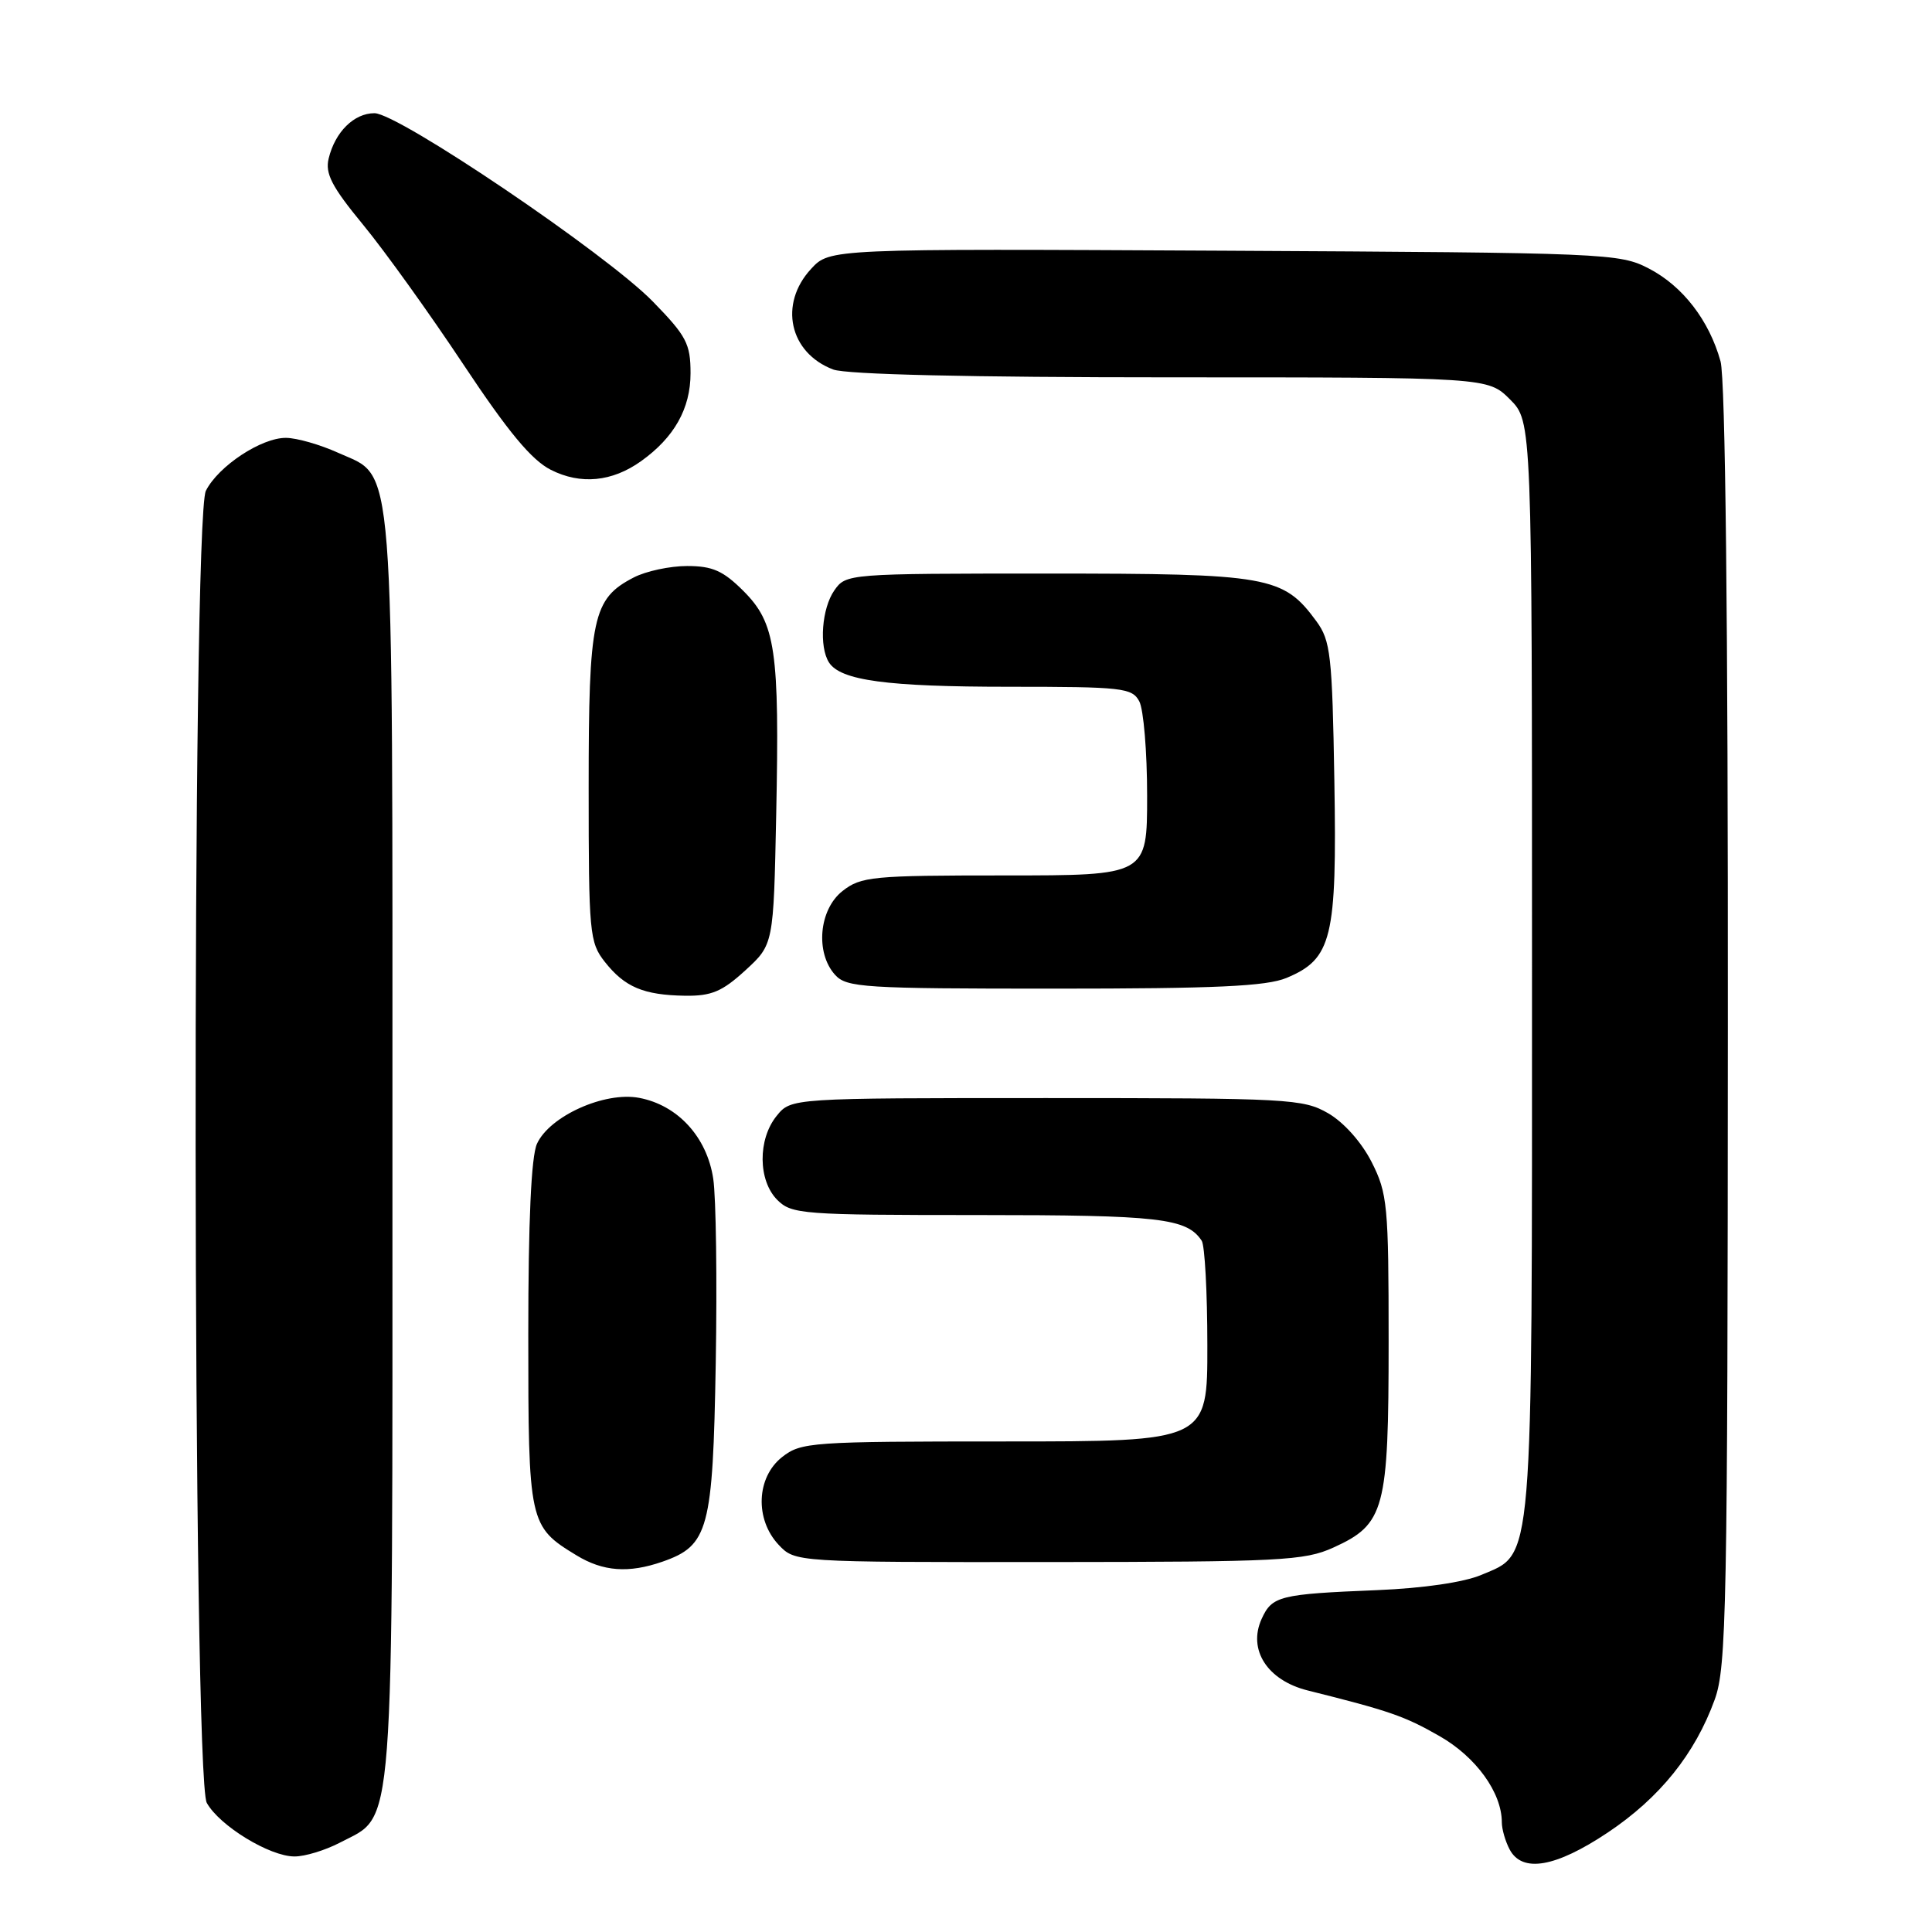 <?xml version="1.0" encoding="UTF-8" standalone="no"?>
<!DOCTYPE svg PUBLIC "-//W3C//DTD SVG 1.1//EN" "http://www.w3.org/Graphics/SVG/1.1/DTD/svg11.dtd" >
<svg xmlns="http://www.w3.org/2000/svg" xmlns:xlink="http://www.w3.org/1999/xlink" version="1.1" viewBox="0 0 256 256">
 <g >
 <path fill="currentColor"
d=" M 213.04 242.82 C 219.92 238.22 224.59 232.42 227.21 225.20 C 228.77 220.91 228.92 213.14 228.95 136.00 C 228.98 82.35 228.62 50.18 227.98 47.88 C 226.48 42.46 222.98 37.92 218.50 35.59 C 214.61 33.56 213.00 33.49 162.23 33.22 C 109.95 32.95 109.95 32.95 107.48 35.62 C 103.17 40.27 104.58 46.75 110.40 48.96 C 112.13 49.62 128.49 50.00 155.14 50.00 C 197.15 50.00 197.15 50.00 200.08 52.92 C 203.00 55.85 203.00 55.85 203.00 127.96 C 203.00 208.62 203.24 205.73 196.29 208.68 C 193.99 209.66 188.58 210.45 182.50 210.70 C 169.52 211.23 168.56 211.47 167.17 214.52 C 165.32 218.60 167.93 222.65 173.26 223.99 C 184.15 226.71 186.08 227.38 190.74 230.04 C 195.58 232.80 199.00 237.53 199.00 241.47 C 199.00 242.38 199.47 244.00 200.04 245.07 C 201.71 248.20 206.12 247.44 213.04 242.82 Z  M 45.02 244.17 C 52.37 240.29 52.00 245.25 52.00 152.22 C 52.00 58.50 52.39 63.44 44.79 59.99 C 42.43 58.92 39.33 58.03 37.90 58.02 C 34.64 57.99 28.93 61.76 27.28 65.03 C 25.39 68.76 25.51 235.48 27.40 238.89 C 29.08 241.92 35.73 245.99 39.02 245.99 C 40.40 246.00 43.10 245.17 45.02 244.17 Z  M 87.78 206.93 C 93.89 204.80 94.46 202.68 94.84 180.61 C 95.03 169.67 94.88 158.68 94.51 156.20 C 93.68 150.66 89.80 146.43 84.68 145.47 C 80.11 144.61 72.82 147.89 71.15 151.56 C 70.39 153.24 70.00 161.78 70.00 176.82 C 70.00 201.83 70.09 202.26 76.37 206.08 C 79.91 208.24 83.29 208.49 87.78 206.93 Z  M 176.68 205.06 C 183.49 201.97 184.00 200.05 184.00 177.76 C 184.00 159.69 183.85 158.13 181.75 153.98 C 180.42 151.36 178.07 148.72 176.00 147.52 C 172.68 145.60 170.81 145.50 138.66 145.50 C 104.82 145.50 104.82 145.50 102.91 147.86 C 100.39 150.97 100.44 156.44 103.00 159.00 C 104.89 160.89 106.33 161.00 129.57 161.00 C 153.68 161.00 157.24 161.41 159.23 164.40 C 159.64 165.00 159.98 171.24 159.98 178.25 C 160.00 191.00 160.00 191.00 133.13 191.00 C 107.47 191.00 106.15 191.09 103.63 193.07 C 100.22 195.76 100.00 201.31 103.17 204.69 C 105.35 207.00 105.35 207.00 138.92 206.98 C 169.74 206.96 172.84 206.80 176.68 205.06 Z  M 98.76 128.58 C 102.50 125.15 102.50 125.15 102.85 108.00 C 103.30 86.14 102.78 82.58 98.51 78.31 C 95.83 75.63 94.41 75.00 91.05 75.00 C 88.77 75.00 85.58 75.68 83.97 76.52 C 78.53 79.33 78.00 81.80 78.00 104.32 C 78.00 123.66 78.11 124.87 80.14 127.45 C 82.78 130.80 85.27 131.85 90.76 131.94 C 94.27 131.99 95.69 131.39 98.76 128.58 Z  M 170.47 129.58 C 176.50 127.06 177.16 124.33 176.81 103.50 C 176.53 86.78 176.31 84.89 174.43 82.32 C 170.03 76.33 168.16 76.00 138.81 76.00 C 112.36 76.00 112.10 76.02 110.56 78.22 C 108.89 80.60 108.51 85.68 109.84 87.77 C 111.36 90.17 117.52 91.00 133.71 91.00 C 148.72 91.00 150.01 91.14 150.96 92.93 C 151.53 94.00 152.00 99.62 152.00 105.43 C 152.00 116.00 152.00 116.00 133.13 116.00 C 115.56 116.00 114.09 116.14 111.63 118.07 C 108.51 120.53 108.01 126.25 110.65 129.17 C 112.18 130.86 114.43 131.00 139.69 131.00 C 161.09 131.00 167.81 130.69 170.47 129.58 Z  M 84.94 61.11 C 89.33 57.98 91.50 54.14 91.50 49.46 C 91.50 45.55 90.96 44.52 86.50 39.95 C 80.35 33.64 52.79 15.00 49.62 15.00 C 46.91 15.00 44.40 17.48 43.55 21.00 C 43.06 23.00 43.97 24.75 48.12 29.79 C 50.97 33.25 56.94 41.57 61.40 48.29 C 67.35 57.25 70.44 60.97 73.00 62.26 C 76.94 64.25 81.10 63.85 84.94 61.11 Z "/>
</g>
</svg>